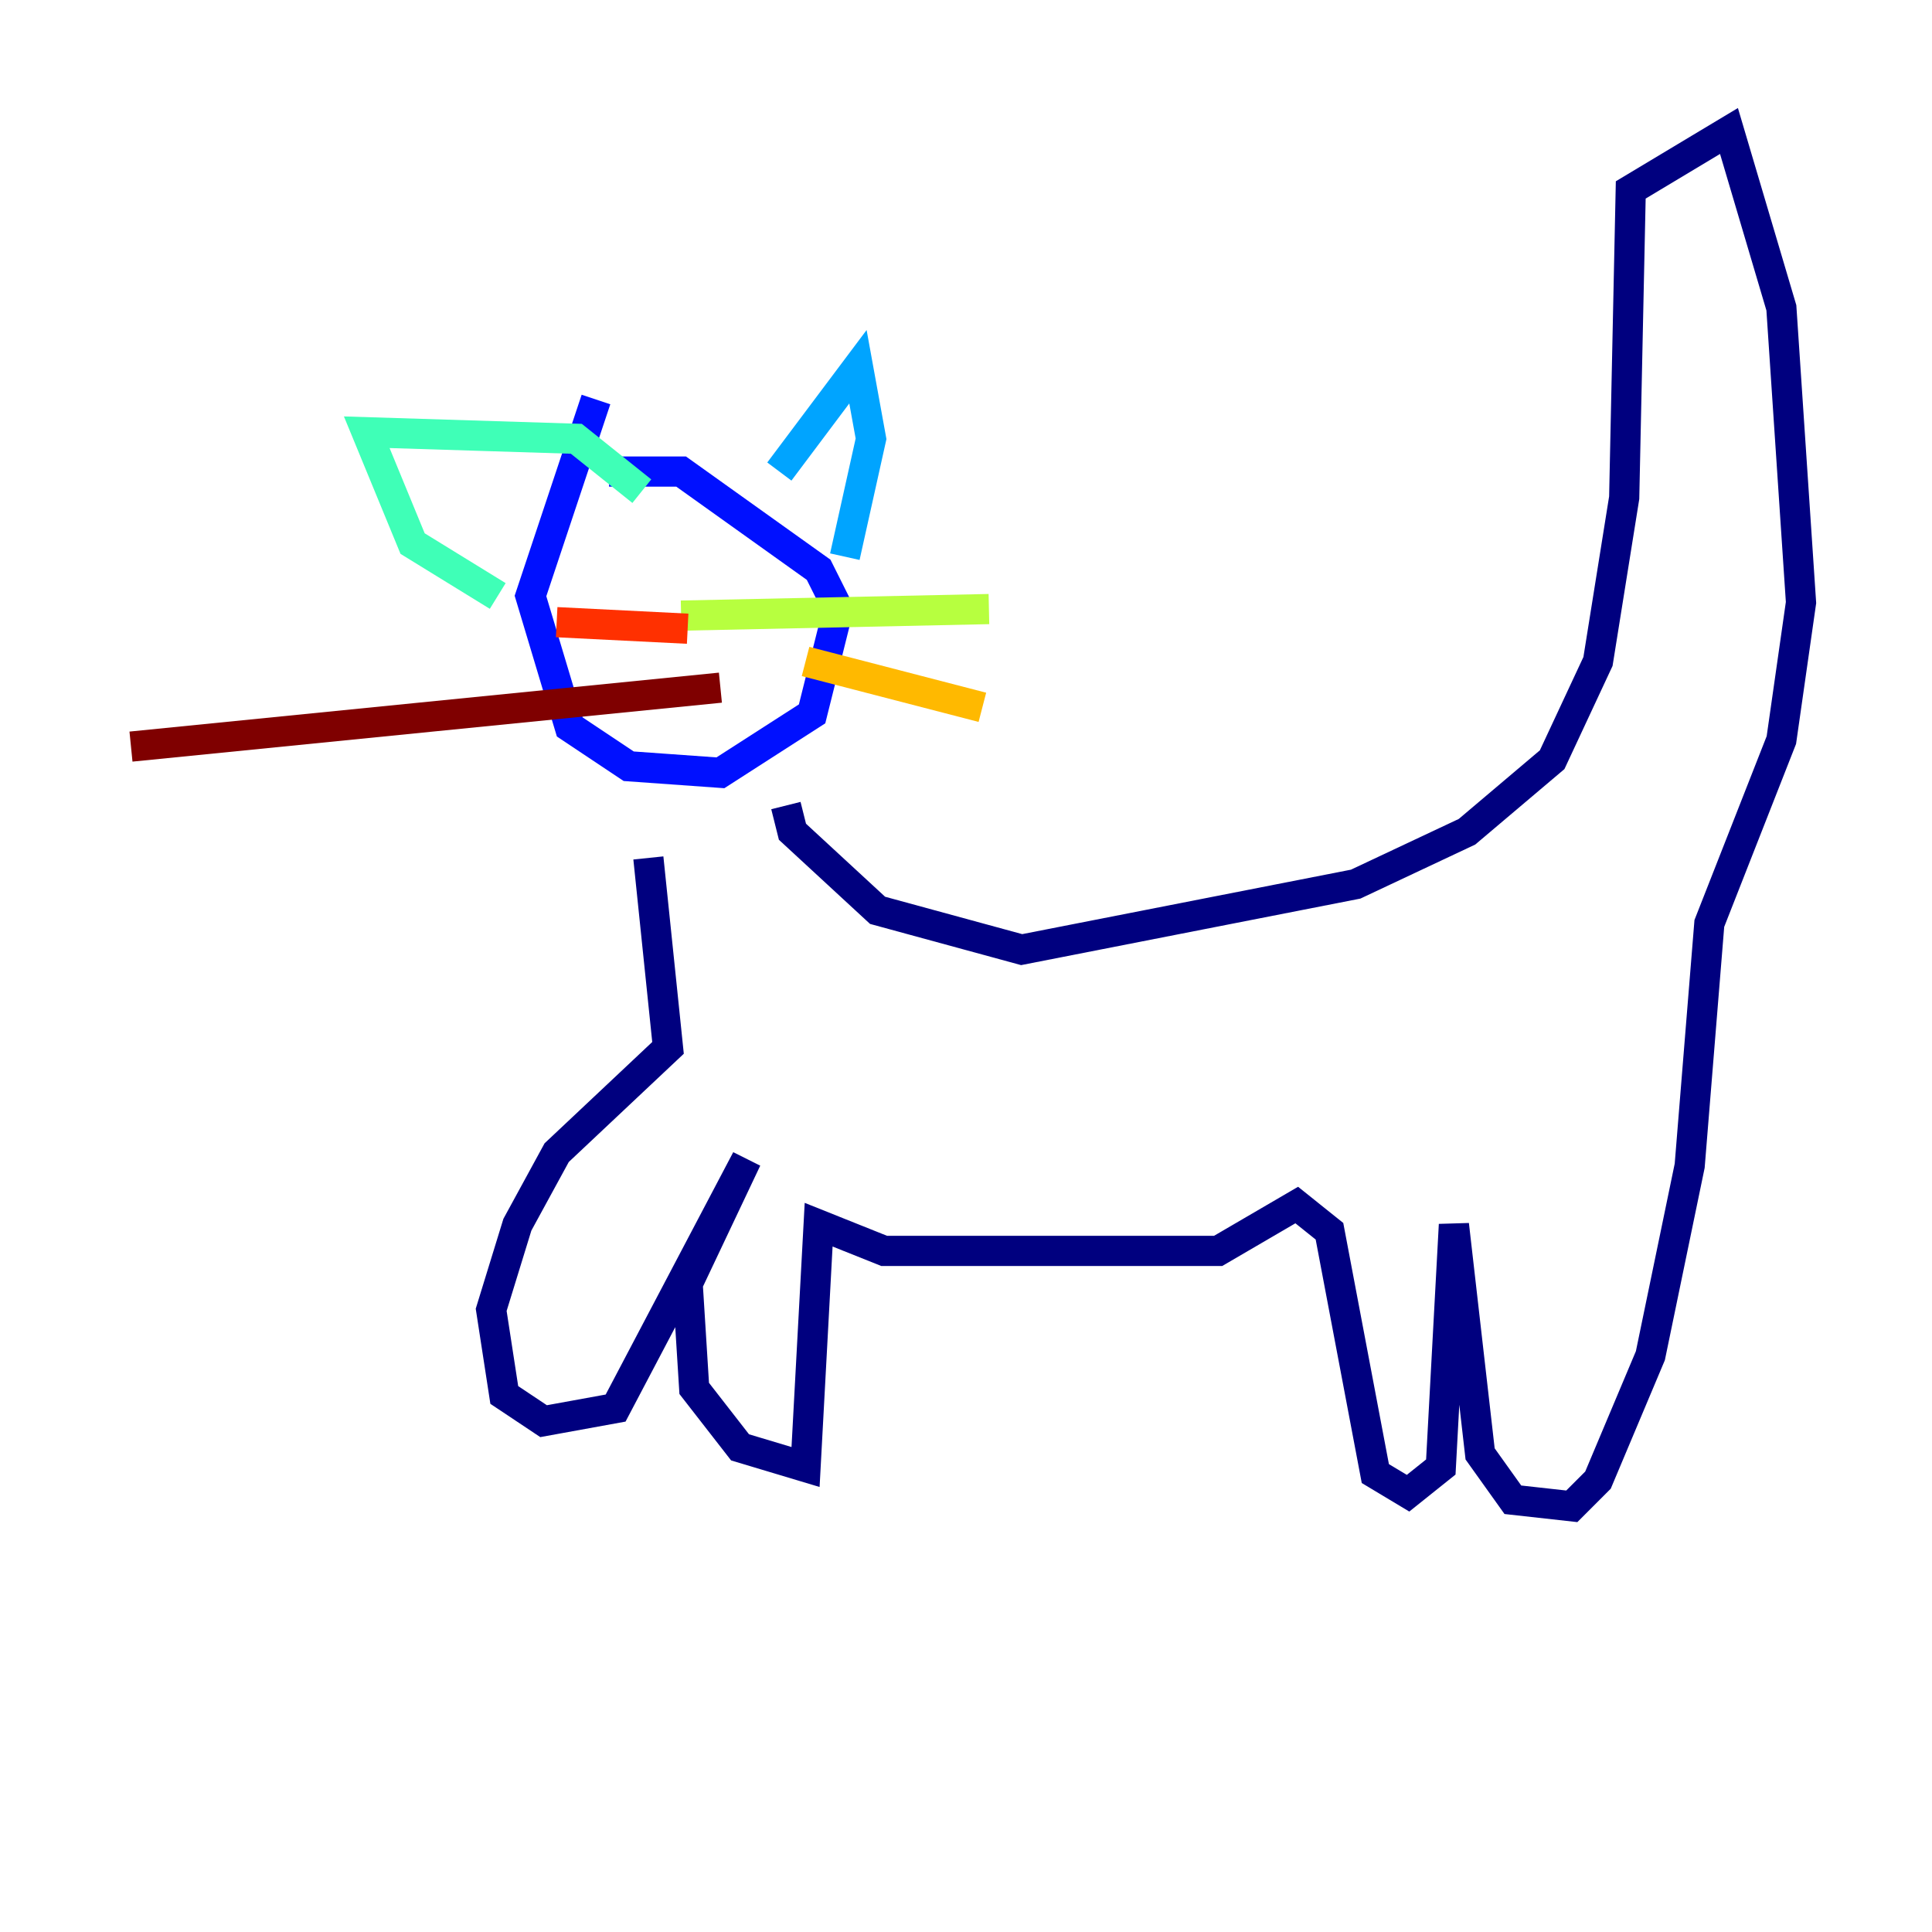 <?xml version="1.0" encoding="utf-8" ?>
<svg baseProfile="tiny" height="128" version="1.2" viewBox="0,0,128,128" width="128" xmlns="http://www.w3.org/2000/svg" xmlns:ev="http://www.w3.org/2001/xml-events" xmlns:xlink="http://www.w3.org/1999/xlink"><defs /><polyline fill="none" points="52.068,53.37 52.502,55.105 58.142,60.312 67.688,62.915 89.817,58.576 97.193,55.105 102.834,50.332 105.871,43.824 107.607,32.976 108.041,12.583 114.549,8.678 118.02,20.393 119.322,39.919 118.02,49.031 113.248,61.18 111.946,77.234 109.342,89.817 105.871,98.061 104.136,99.797 100.231,99.363 98.061,96.325 96.325,81.139 95.458,97.193 93.288,98.929 91.119,97.627 88.081,81.573 85.912,79.837 80.705,82.875 58.576,82.875 54.237,81.139 53.37,97.193 49.031,95.891 45.993,91.986 45.559,85.044 49.464,76.8 40.786,93.288 36.014,94.156 33.41,92.42 32.542,86.78 34.278,81.139 36.881,76.366 44.258,69.424 42.956,56.841" stroke="#00007f" stroke-width="2" /><polyline fill="none" points="39.485,26.468 35.146,39.485 37.749,48.163 41.654,50.766 47.729,51.2 53.803,47.295 55.539,40.352 54.237,37.749 45.125,31.241 40.352,31.241" stroke="#0010ff" stroke-width="2" /><polyline fill="none" points="51.634,31.241 56.841,24.298 57.709,29.071 55.973,36.881" stroke="#00a4ff" stroke-width="2" /><polyline fill="none" points="42.522,32.542 38.183,29.071 24.298,28.637 27.336,36.014 32.976,39.485" stroke="#3fffb7" stroke-width="2" /><polyline fill="none" points="45.125,40.786 65.519,40.352" stroke="#b7ff3f" stroke-width="2" /><polyline fill="none" points="53.37,43.824 65.085,46.861" stroke="#ffb900" stroke-width="2" /><polyline fill="none" points="45.559,41.654 36.881,41.22" stroke="#ff3000" stroke-width="2" /><polyline fill="none" points="47.729,45.559 8.678,49.464" stroke="#7f0000" stroke-width="2" /></svg>
